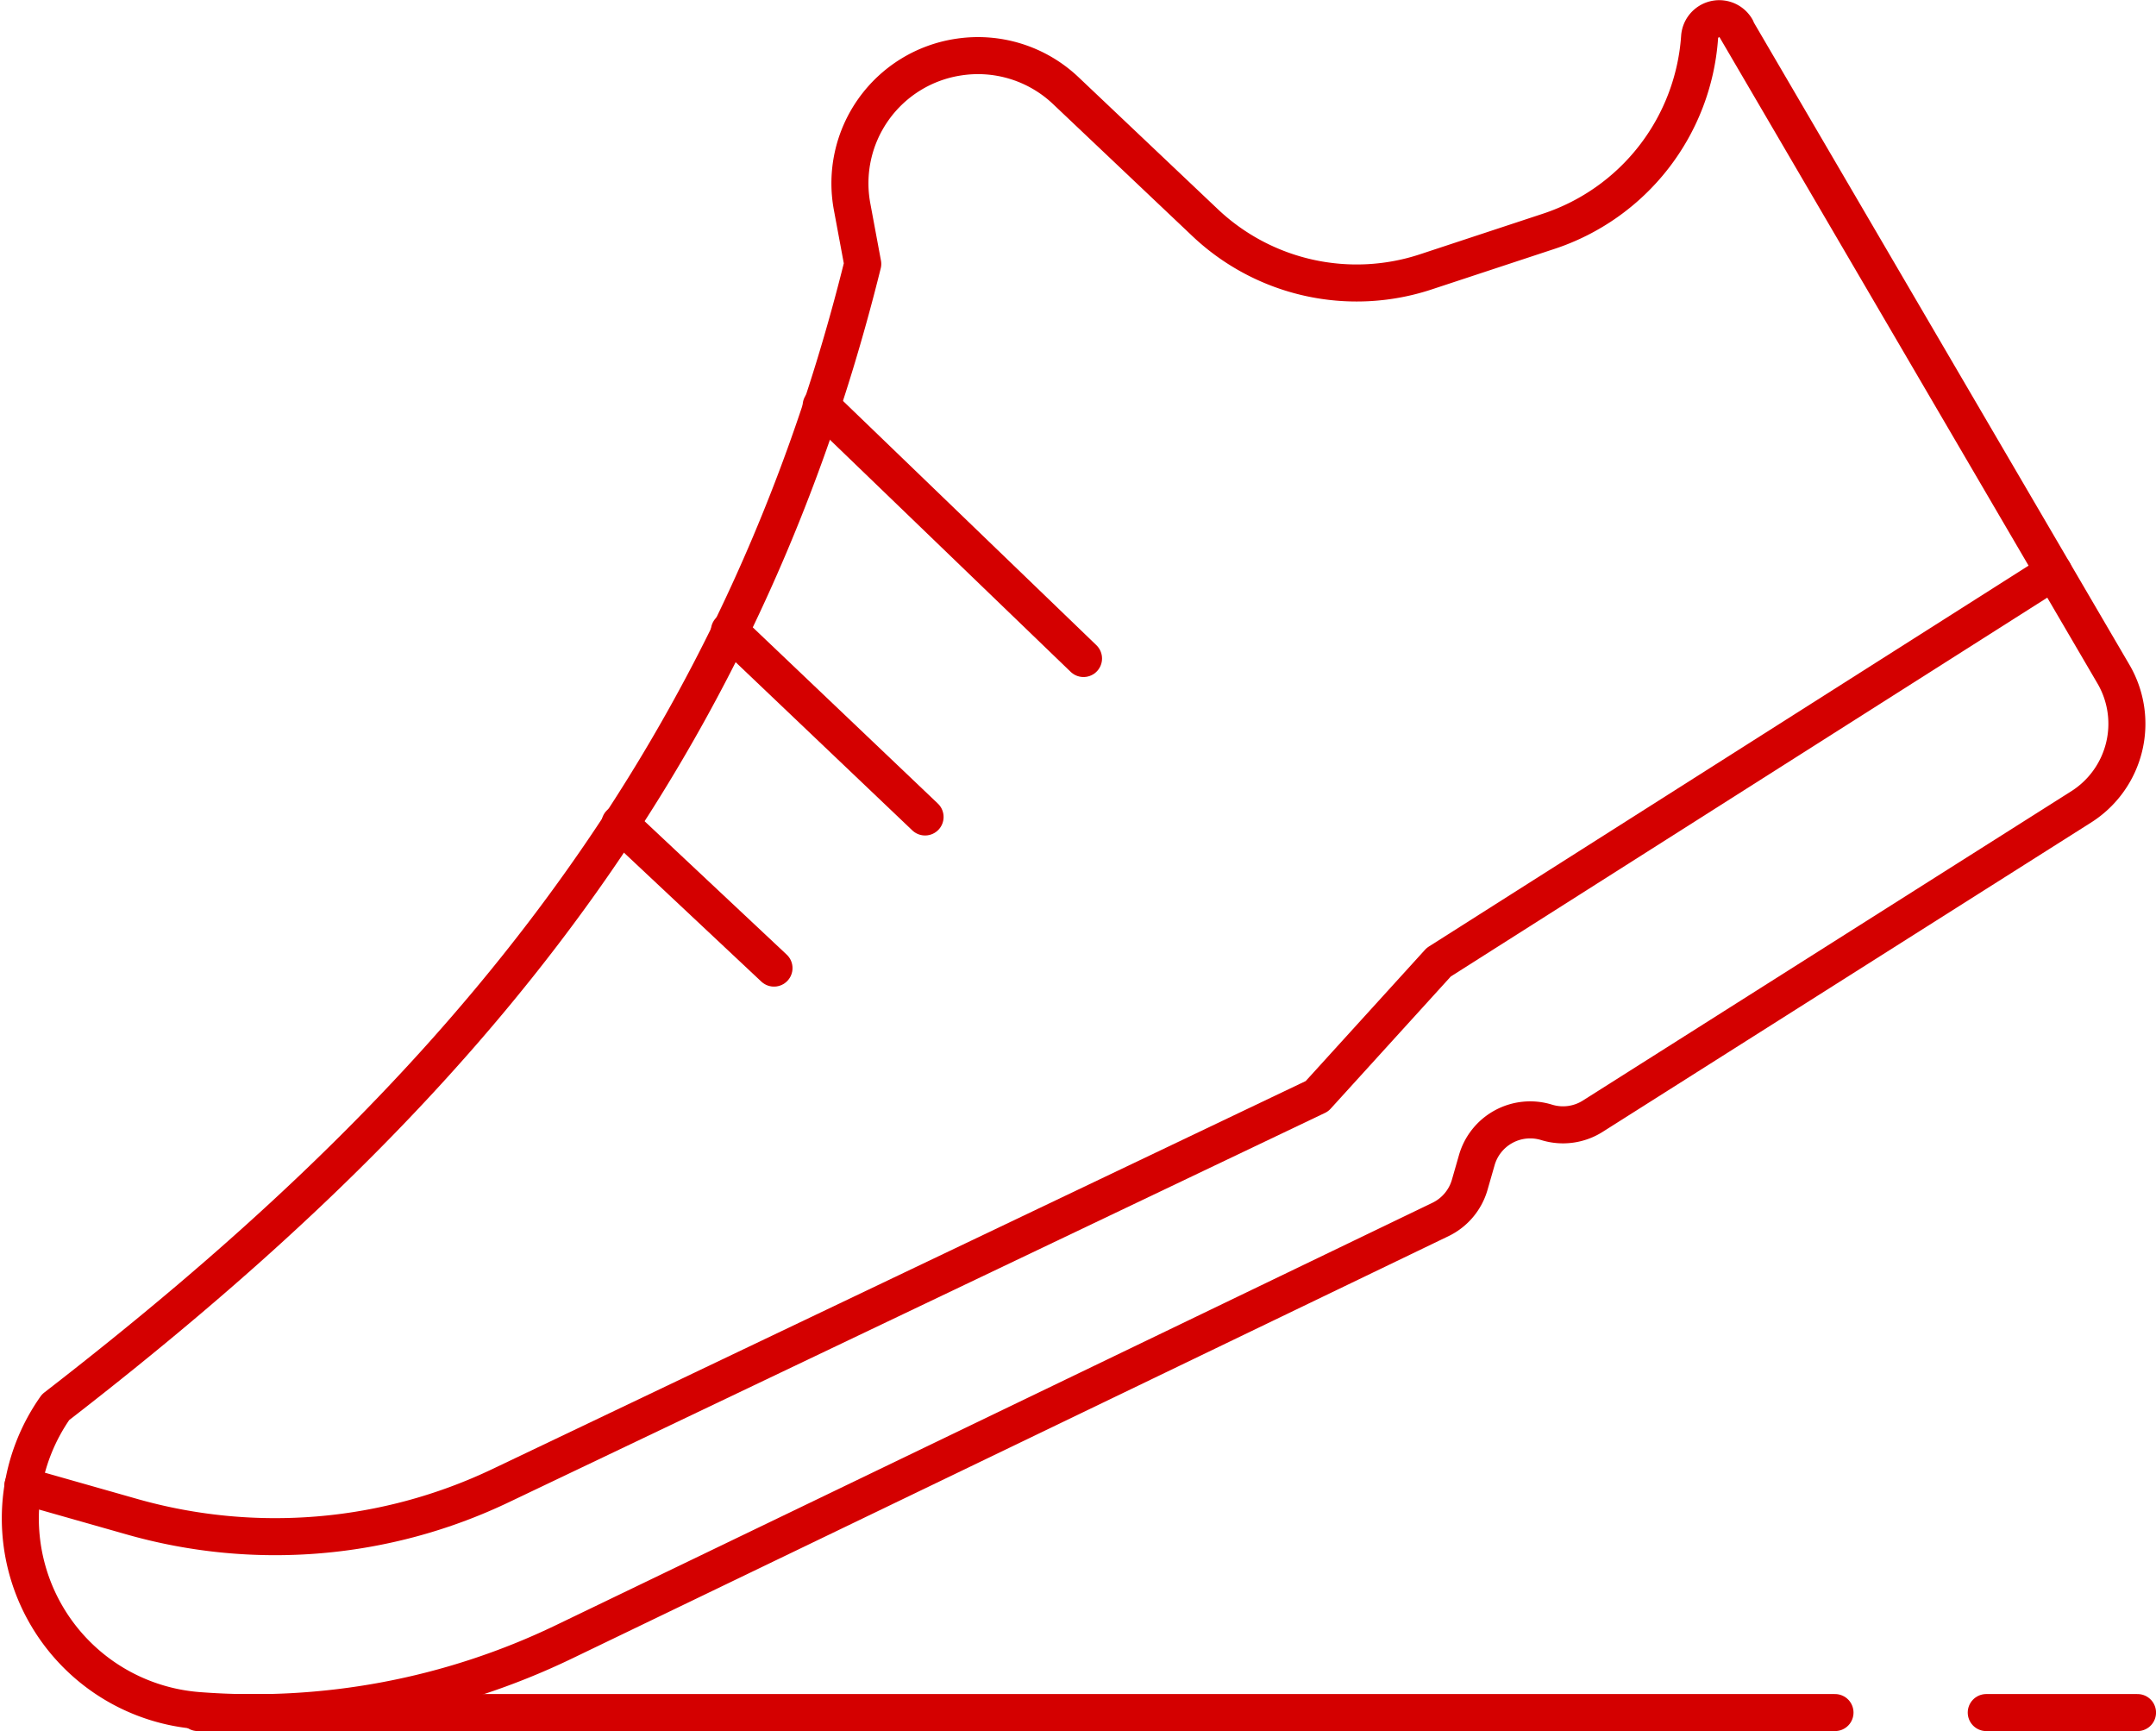 <svg xmlns="http://www.w3.org/2000/svg" width="58.212" height="46.74" viewBox="0 0 58.212 46.74">
  <g id="Group_4" data-name="Group 4" transform="translate(0.545 0.509)">
    <path id="Path_23" data-name="Path 23" d="M80.569,121.941l10.19,17.423a2.657,2.657,0,0,1-.873,3.586L76.7,151.3a1.5,1.5,0,0,1-1.245.166h0a1.5,1.5,0,0,0-1.886,1.021l-.19.662a1.5,1.5,0,0,1-.791.939l-23.659,11.4a19.314,19.314,0,0,1-9.889,1.857h0a5.205,5.205,0,0,1-4.466-3.365h0a5.207,5.207,0,0,1,.624-4.825c9.716-7.516,18.213-16.412,21.792-30.865l-.288-1.548a3.445,3.445,0,0,1,2.866-4.034h0a3.445,3.445,0,0,1,2.9.9l3.763,3.565a5.954,5.954,0,0,0,5.961,1.332l3.318-1.095a5.956,5.956,0,0,0,4.075-5.24h0a.532.532,0,0,1,.993-.232Z" transform="translate(-34.241 -121.674)" fill="none" stroke="#d40000" stroke-linecap="round" stroke-linejoin="round" stroke-width="1"/>
    <path id="Path_24" data-name="Path 24" d="M104.588,238.64l-16.6,10.542L84.7,252.8,62.656,263.315a14.137,14.137,0,0,1-9.927.844l-2.97-.844" transform="translate(-49.687 -223.714)" fill="none" stroke="#d40000" stroke-linecap="round" stroke-linejoin="round" stroke-width="1"/>
    <line id="Line_20" data-name="Line 20" x1="44.204" transform="translate(4.796 45.726)" fill="none" stroke="#d40000" stroke-linecap="round" stroke-linejoin="round" stroke-width="1"/>
    <line id="Line_21" data-name="Line 21" x1="4.084" transform="translate(53.084 45.726)" fill="none" stroke="#d40000" stroke-linecap="round" stroke-linejoin="round" stroke-width="1"/>
    <line id="Line_22" data-name="Line 22" x1="7.084" y1="6.828" transform="translate(21.626 10.441)" fill="none" stroke="#d40000" stroke-linecap="round" stroke-linejoin="round" stroke-width="1"/>
    <line id="Line_23" data-name="Line 23" x1="5.283" y1="5.029" transform="translate(19.149 16.518)" fill="none" stroke="#d40000" stroke-linecap="round" stroke-linejoin="round" stroke-width="1"/>
    <line id="Line_24" data-name="Line 24" x1="4.16" y1="3.904" transform="translate(16.193 21.723)" fill="none" stroke="#d40000" stroke-linecap="round" stroke-linejoin="round" stroke-width="1"/>
  </g>
</svg>
